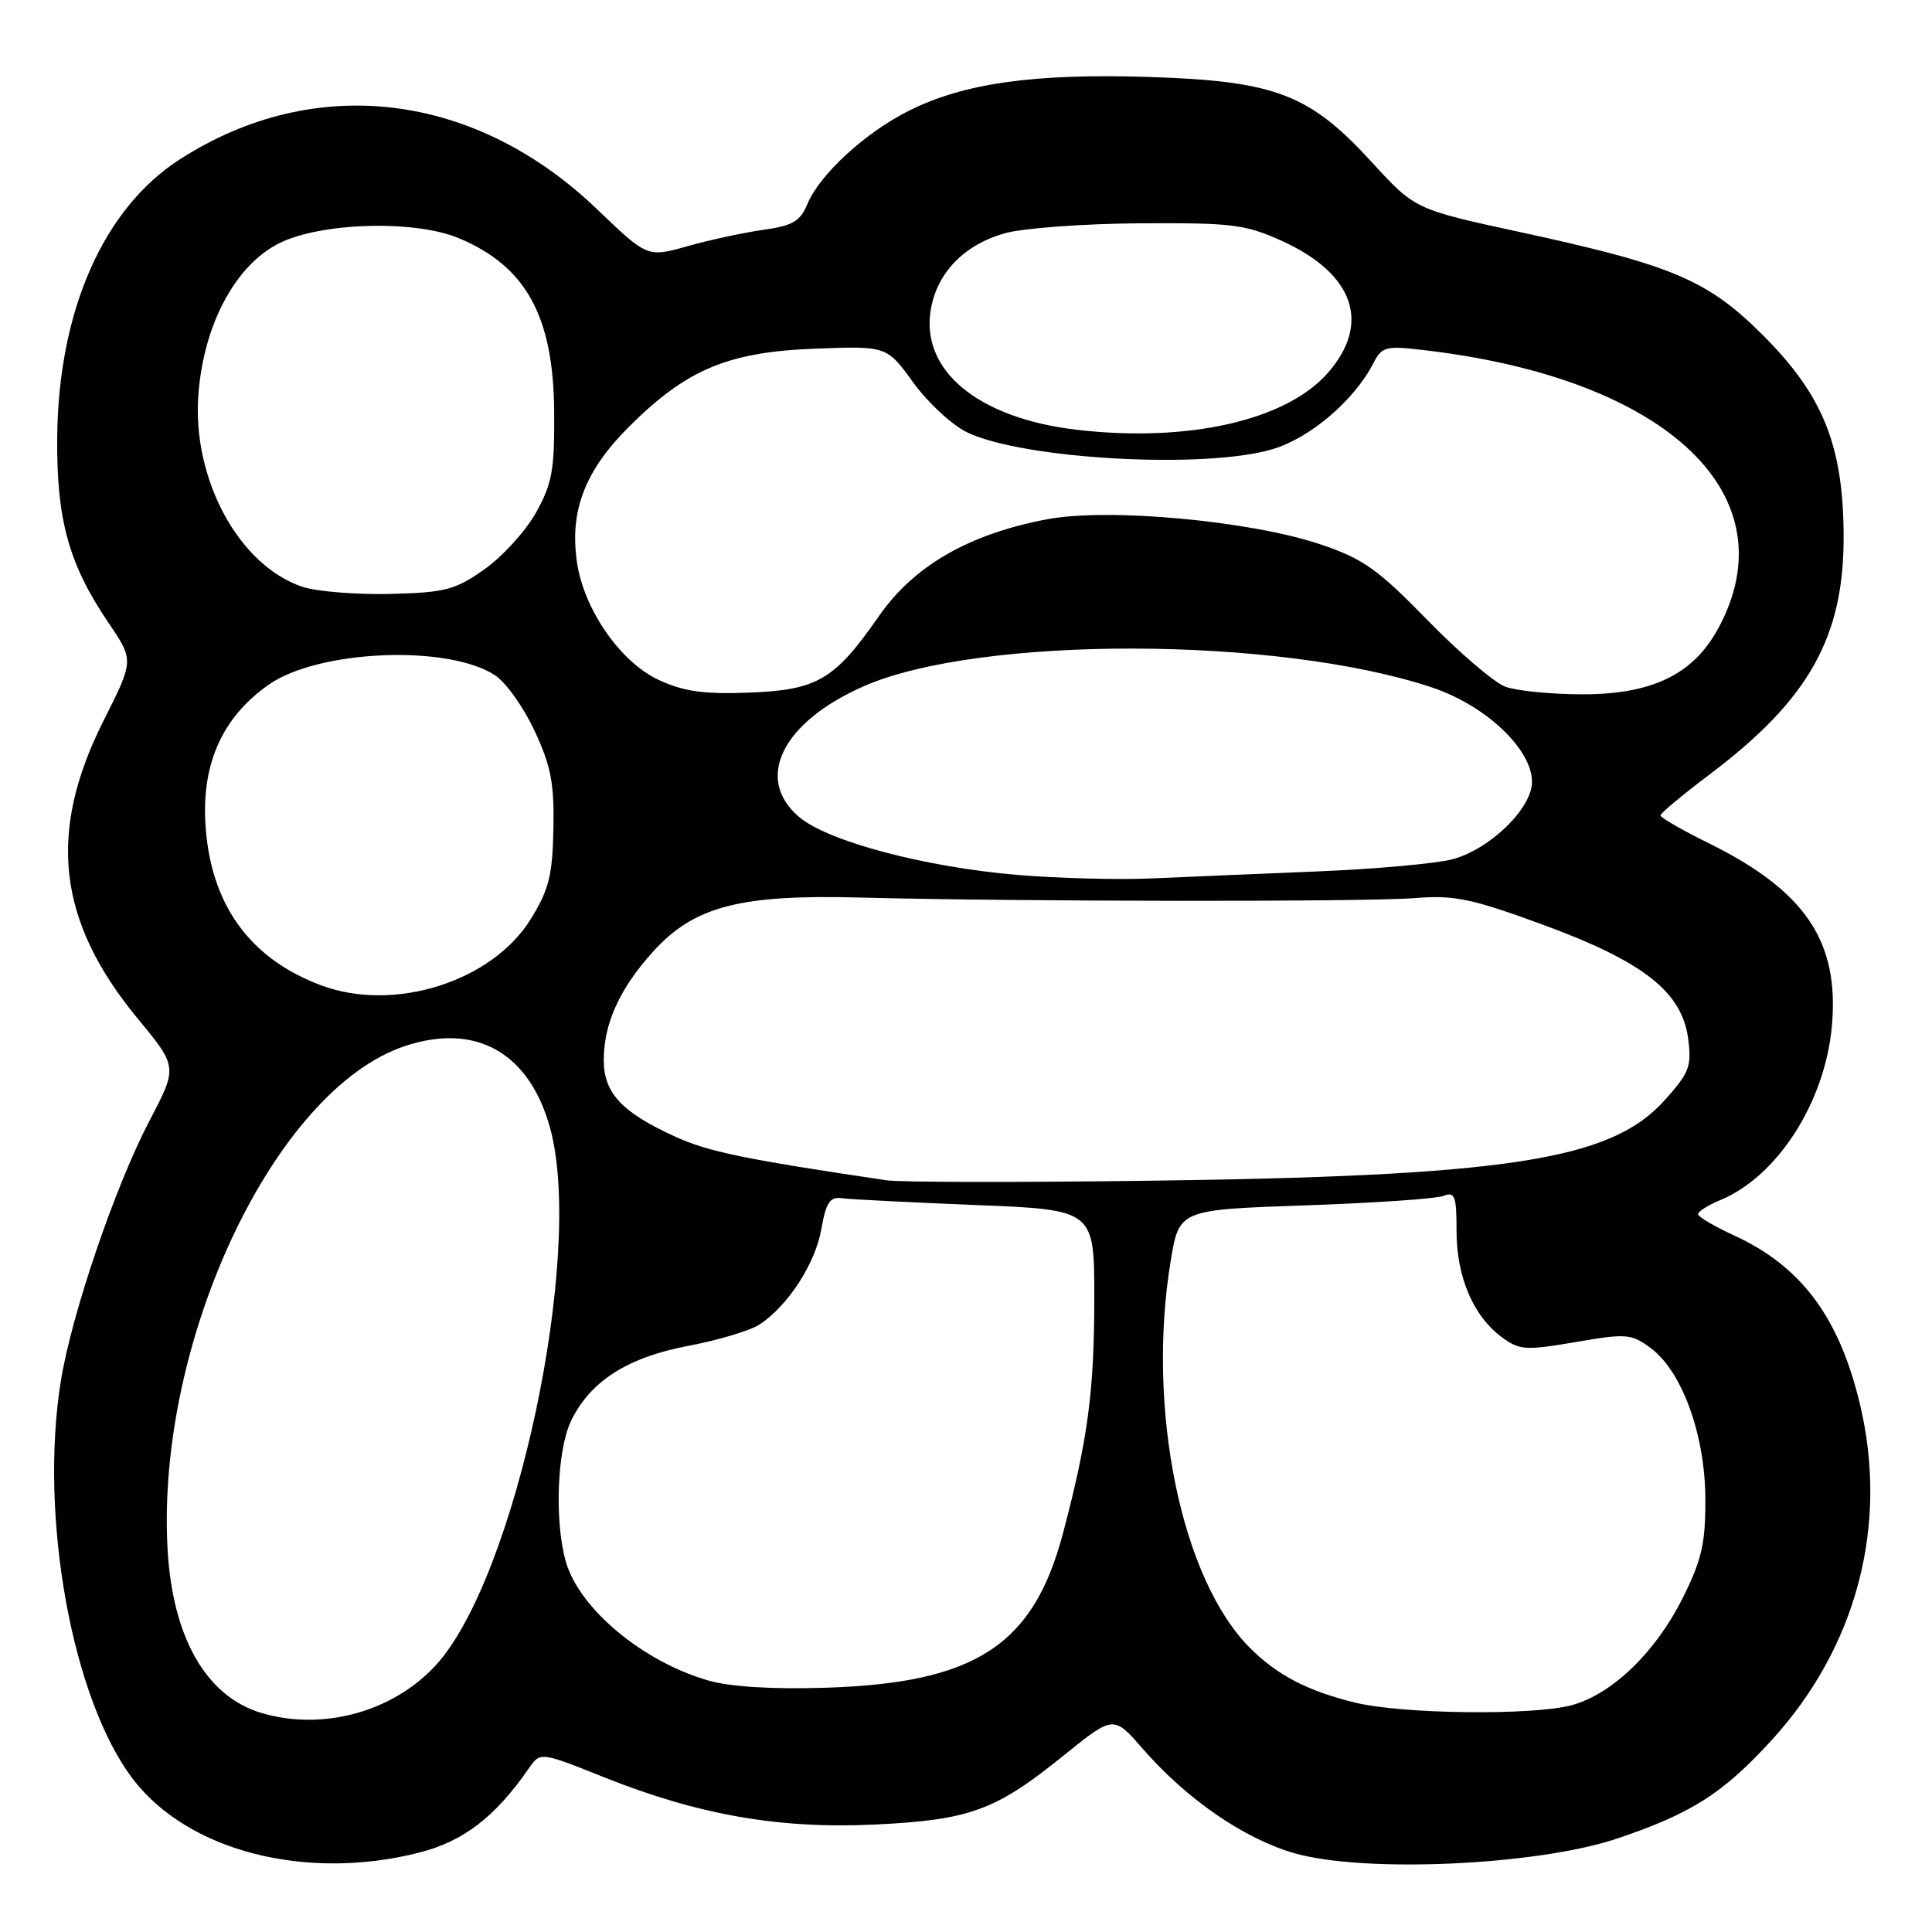 <?xml version="1.0" encoding="UTF-8" standalone="no"?>
<!DOCTYPE svg PUBLIC "-//W3C//DTD SVG 1.1//EN" "http://www.w3.org/Graphics/SVG/1.1/DTD/svg11.dtd" >
<svg xmlns="http://www.w3.org/2000/svg" xmlns:xlink="http://www.w3.org/1999/xlink" version="1.1" viewBox="0 0 256 256">
 <g >
 <path fill="currentColor"
d=" M 55.54 245.48 C 61.41 243.99 65.61 240.76 70.08 234.31 C 71.60 232.12 71.60 232.12 80.05 235.50 C 92.58 240.50 103.28 242.37 115.95 241.76 C 128.49 241.16 131.93 239.90 140.93 232.62 C 147.55 227.28 147.55 227.28 151.40 231.70 C 157.21 238.38 164.82 243.63 171.48 245.55 C 180.72 248.22 203.69 247.18 214.27 243.62 C 224.13 240.30 228.30 237.64 234.76 230.57 C 245.99 218.29 250.25 202.17 246.49 186.22 C 243.74 174.57 238.72 167.81 229.75 163.69 C 227.14 162.49 225.00 161.23 225.00 160.88 C 225.00 160.53 226.33 159.69 227.95 159.02 C 235.51 155.89 241.82 146.06 242.73 135.99 C 243.75 124.76 239.24 118.06 226.40 111.72 C 222.88 109.99 220.01 108.33 220.02 108.04 C 220.04 107.74 223.01 105.27 226.63 102.54 C 239.69 92.69 244.35 84.39 244.29 71.00 C 244.24 59.02 241.57 52.39 233.59 44.41 C 226.29 37.11 221.62 35.13 201.50 30.77 C 187.50 27.74 187.50 27.74 181.80 21.52 C 173.52 12.47 169.02 10.74 152.31 10.20 C 137.13 9.71 127.77 11.01 120.50 14.64 C 114.67 17.55 108.61 23.11 106.98 27.04 C 106.04 29.32 105.03 29.91 101.17 30.45 C 98.60 30.81 94.09 31.78 91.14 32.61 C 85.78 34.12 85.78 34.12 79.14 27.75 C 62.93 12.18 41.71 9.63 23.85 21.10 C 13.71 27.60 7.72 41.19 7.58 58.00 C 7.49 68.90 9.11 74.75 14.38 82.53 C 17.75 87.50 17.75 87.50 13.72 95.50 C 6.25 110.34 7.60 122.07 18.27 135.00 C 23.54 141.38 23.54 141.38 19.80 148.52 C 15.26 157.18 9.48 174.15 8.06 183.00 C 5.17 200.96 9.56 225.18 17.61 235.73 C 24.89 245.28 40.53 249.30 55.54 245.48 Z  M 34.62 226.97 C 27.30 224.77 22.84 216.96 22.20 205.19 C 20.69 177.62 36.43 144.33 53.68 138.60 C 63.09 135.48 70.16 139.50 72.90 149.50 C 77.46 166.20 68.30 209.21 57.73 220.67 C 52.04 226.85 42.72 229.39 34.62 226.97 Z  M 179.50 225.59 C 173.21 224.04 169.24 221.97 165.62 218.35 C 156.52 209.25 151.89 186.65 155.12 167.09 C 156.24 160.30 156.24 160.30 172.87 159.72 C 182.02 159.41 190.29 158.84 191.25 158.47 C 192.78 157.87 193.00 158.45 193.00 163.14 C 193.00 169.23 195.24 174.43 199.03 177.21 C 201.35 178.91 202.18 178.96 208.77 177.83 C 215.53 176.67 216.15 176.72 218.74 178.64 C 222.89 181.72 225.93 190.11 225.97 198.59 C 225.99 204.52 225.50 206.67 222.96 211.76 C 219.39 218.90 213.67 224.44 208.32 225.93 C 203.23 227.34 185.75 227.14 179.50 225.59 Z  M 93.95 222.70 C 85.25 220.24 76.78 213.20 74.98 206.94 C 73.47 201.65 73.80 192.22 75.64 188.34 C 78.16 183.04 83.11 179.86 91.26 178.32 C 95.19 177.58 99.40 176.31 100.63 175.51 C 104.40 173.04 108.03 167.45 108.83 162.86 C 109.46 159.32 109.97 158.55 111.55 158.77 C 112.62 158.92 120.59 159.32 129.25 159.67 C 145.00 160.30 145.00 160.30 145.00 171.97 C 145.00 184.31 144.15 190.72 140.85 203.17 C 136.93 218.01 129.28 223.00 109.50 223.63 C 102.51 223.86 96.84 223.52 93.95 222.70 Z  M 117.50 156.40 C 98.56 153.59 93.82 152.61 89.38 150.57 C 82.37 147.37 80.00 144.81 80.00 140.47 C 80.00 135.63 82.11 130.99 86.53 126.10 C 91.96 120.09 98.03 118.50 114.00 118.93 C 134.54 119.47 181.06 119.52 187.50 119.00 C 192.70 118.59 194.95 119.05 204.39 122.51 C 217.74 127.40 222.87 131.42 223.69 137.62 C 224.17 141.33 223.86 142.15 220.49 145.88 C 213.36 153.77 199.54 155.87 151.00 156.47 C 134.22 156.68 119.15 156.65 117.50 156.40 Z  M 42.63 130.59 C 33.01 127.03 27.80 119.72 27.21 109.00 C 26.77 101.04 29.54 94.99 35.58 90.74 C 42.17 86.10 59.35 85.38 65.60 89.48 C 67.03 90.41 69.38 93.72 70.83 96.83 C 73.01 101.50 73.45 103.80 73.33 109.83 C 73.21 116.00 72.73 117.90 70.33 121.78 C 65.22 130.05 52.28 134.16 42.63 130.59 Z  M 134.78 115.93 C 122.58 114.90 109.75 111.50 105.92 108.28 C 99.91 103.22 103.61 95.70 114.45 90.93 C 129.73 84.22 169.27 84.29 189.69 91.07 C 196.82 93.44 203.00 99.25 203.00 103.60 C 203.00 107.12 197.41 112.55 192.44 113.86 C 190.27 114.43 182.20 115.16 174.50 115.47 C 166.80 115.79 156.90 116.20 152.50 116.40 C 148.10 116.59 140.13 116.38 134.78 115.93 Z  M 87.26 90.08 C 82.21 87.73 77.39 80.80 76.46 74.55 C 75.44 67.75 77.49 62.38 83.33 56.56 C 90.97 48.94 96.44 46.64 108.00 46.20 C 117.50 45.84 117.50 45.84 121.00 50.67 C 122.92 53.33 126.12 56.29 128.09 57.26 C 135.43 60.85 159.59 62.20 168.59 59.53 C 173.59 58.05 179.45 53.05 181.98 48.12 C 183.12 45.91 183.60 45.79 188.82 46.41 C 221.02 50.19 237.30 65.69 227.63 83.35 C 224.33 89.37 218.90 92.00 209.73 92.00 C 205.55 92.00 200.92 91.54 199.43 90.98 C 197.95 90.41 193.31 86.44 189.12 82.14 C 182.56 75.41 180.60 74.03 175.00 72.14 C 165.71 69.01 146.98 67.28 138.84 68.79 C 128.47 70.72 121.10 74.95 116.47 81.63 C 110.58 90.10 108.31 91.44 99.18 91.78 C 93.20 92.00 90.56 91.62 87.26 90.08 Z  M 40.09 77.76 C 31.64 74.94 25.42 63.43 26.29 52.23 C 27.00 42.98 31.18 35.17 36.96 32.25 C 42.47 29.47 54.93 29.11 60.77 31.55 C 69.69 35.28 73.33 41.87 73.43 54.50 C 73.49 62.32 73.17 64.08 71.00 67.96 C 69.62 70.41 66.55 73.78 64.16 75.46 C 60.28 78.18 58.98 78.52 51.66 78.70 C 47.17 78.80 41.97 78.38 40.09 77.76 Z  M 142.69 56.95 C 129.51 55.41 121.84 49.01 123.37 40.82 C 124.27 36.02 127.84 32.40 133.14 30.91 C 135.54 30.23 143.57 29.64 151.00 29.59 C 163.20 29.51 165.01 29.73 169.79 31.89 C 179.41 36.24 181.72 42.83 175.94 49.42 C 170.41 55.72 157.42 58.66 142.69 56.95 Z "/>
</g>
</svg>